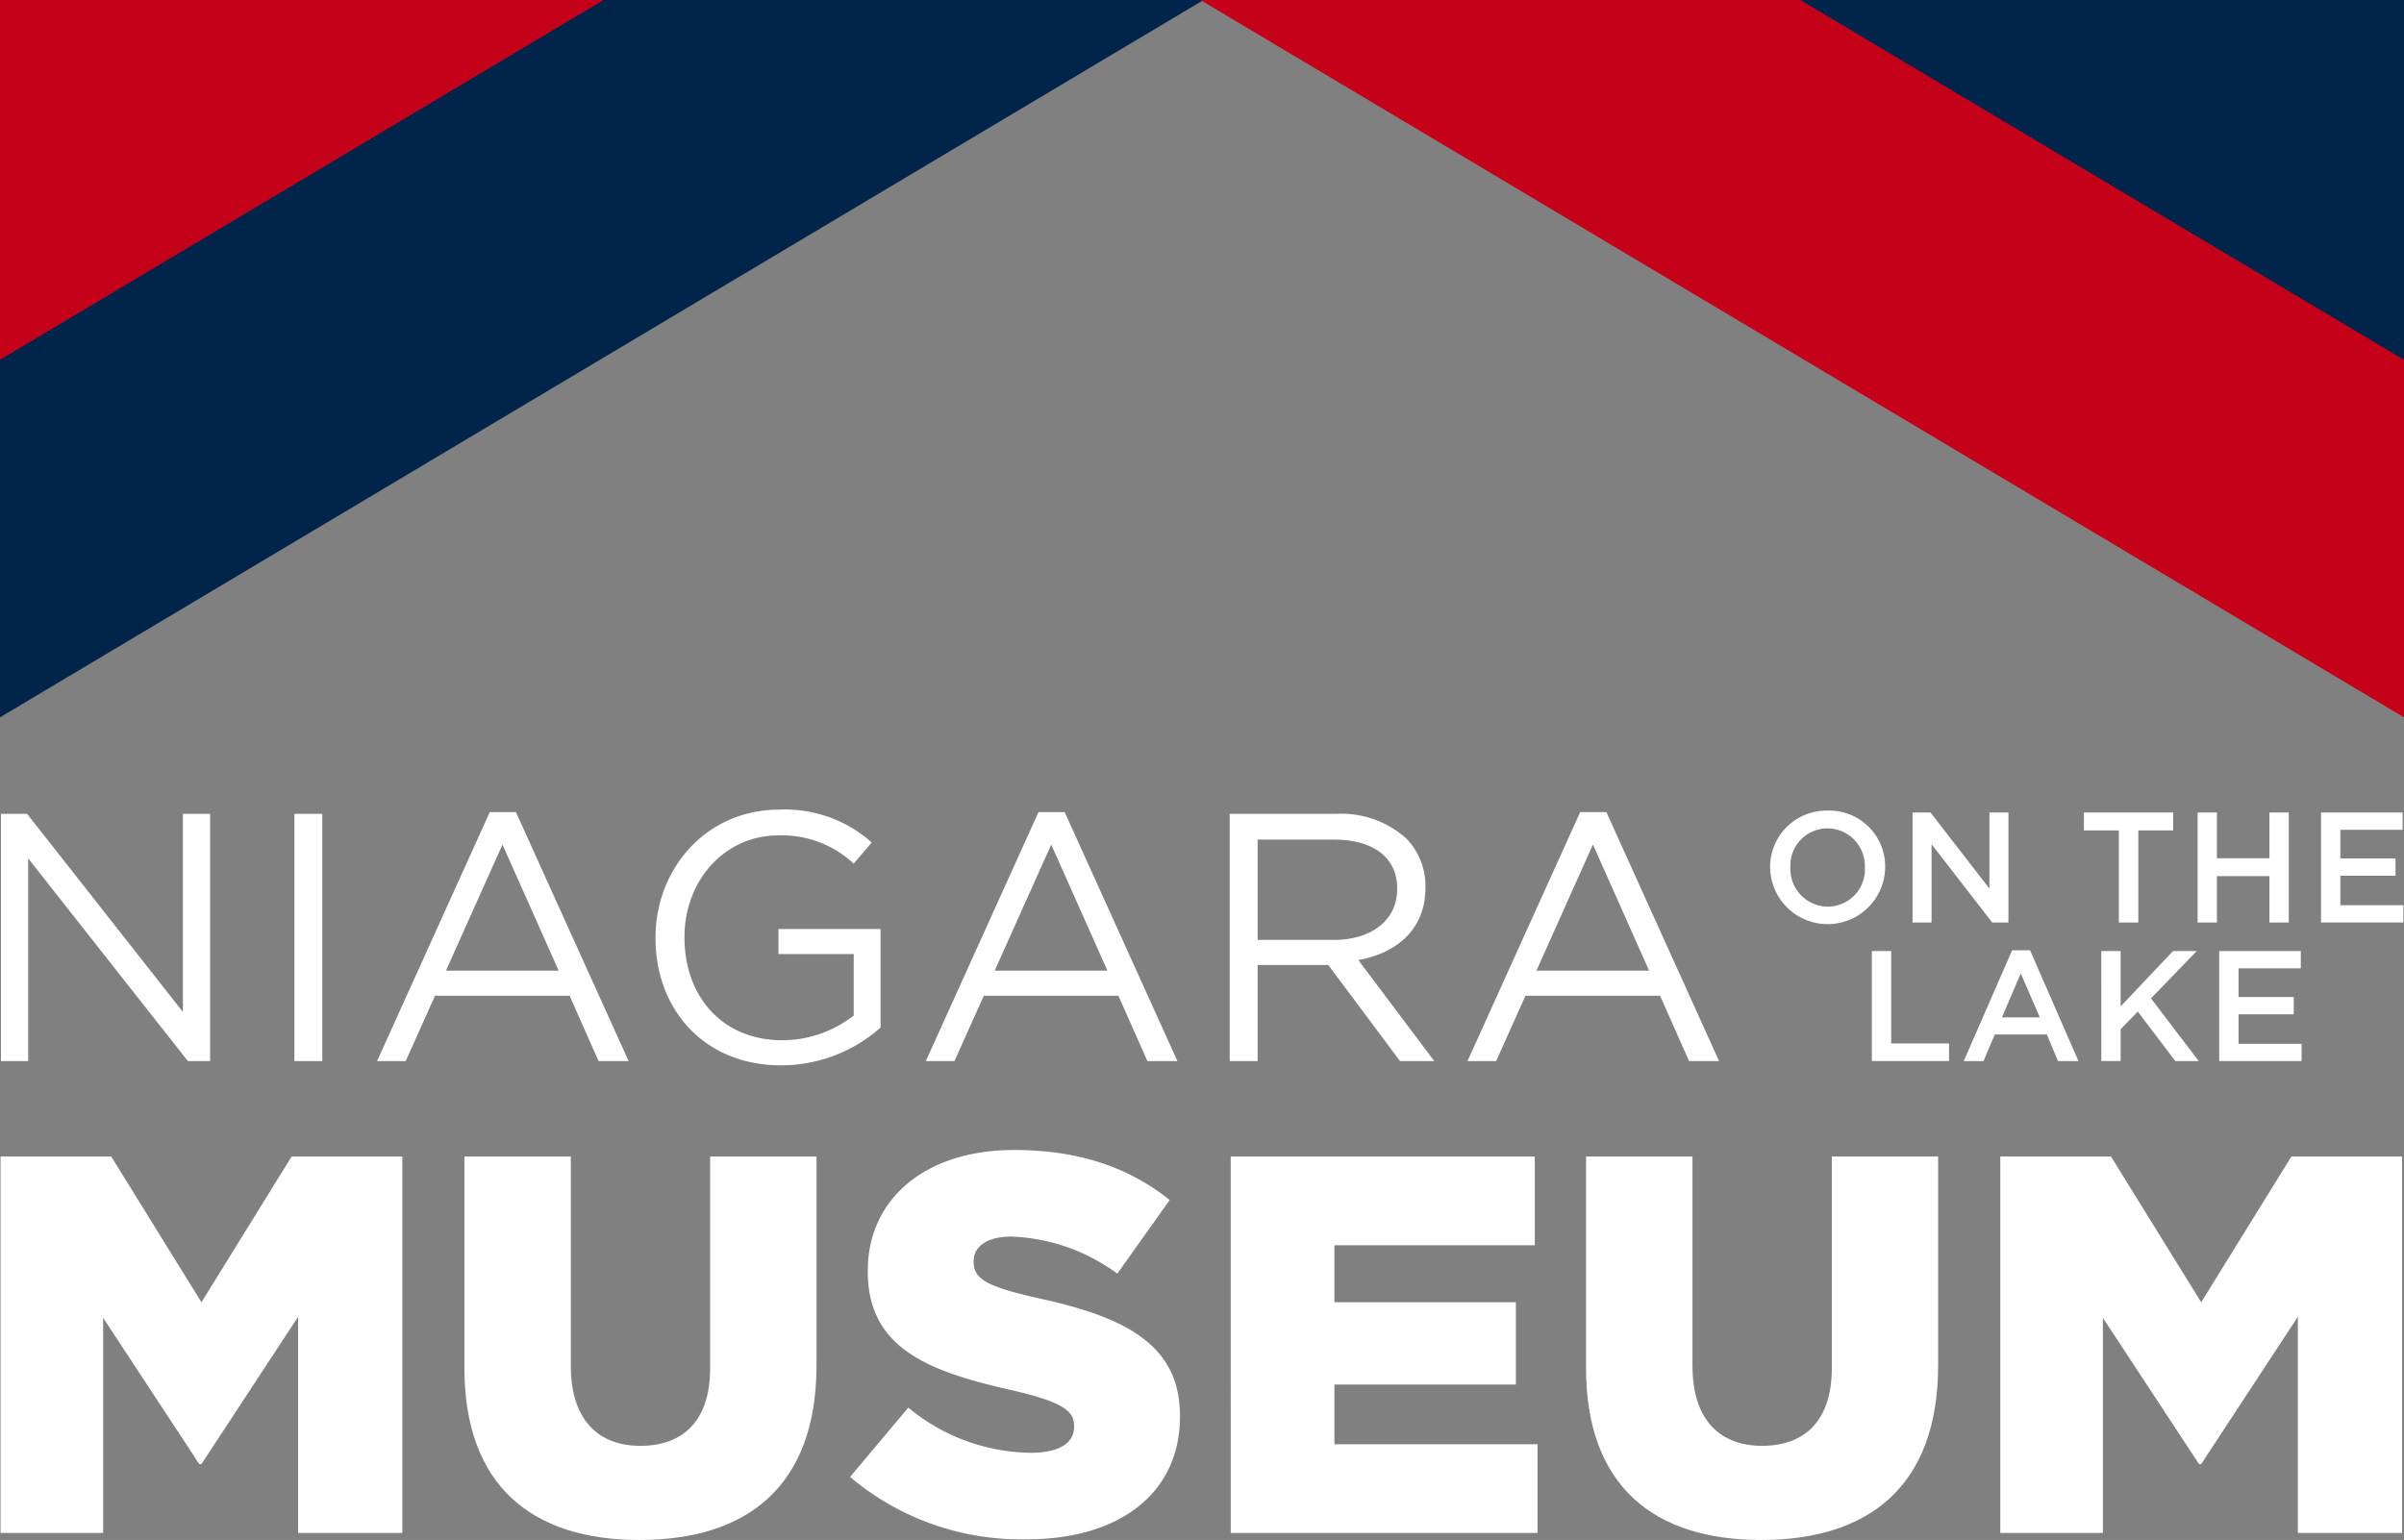 <svg xmlns="http://www.w3.org/2000/svg" xmlns:xlink="http://www.w3.org/1999/xlink" width="243.333" height="155.919" viewBox="0 0 243.333 155.919"><rect x="0" y="0" width="243.333" height="155.919" fill="#808080" stroke="none"/><defs><style>.a{fill:none;}.b{fill:#ffffff;}.c{clip-path:url(#a);}.d{fill:#00244a;}.e{fill:#c50019;}</style><clipPath id="a"><rect class="a" width="243.333" height="155.919"/></clipPath></defs><path class="b" d="M29.528,139.8,20.4,154.552,11.27,139.8H.063V177.91H10.451V156.131l9.73,14.81H20.4l9.785-14.918V177.91h10.55V139.8Z" transform="translate(-0.01 -22.699)"/><g class="c"><path class="b" d="M56.121,161.2V139.8H66.89v21.18c0,5.5,2.788,8.112,7.052,8.112s7.052-2.5,7.052-7.84V139.8H91.762v21.126c0,12.3-7.051,17.7-17.929,17.7s-17.712-5.5-17.712-17.424" transform="translate(-9.113 -22.699)"/><path class="b" d="M102.716,172.121l5.9-7.024a19.756,19.756,0,0,0,12.409,4.573c2.843,0,4.373-.98,4.373-2.613v-.109c0-1.579-1.257-2.45-6.451-3.648-8.145-1.852-14.431-4.139-14.431-11.978v-.11c0-7.078,5.63-12.2,14.814-12.2,6.505,0,11.589,1.742,15.743,5.063l-5.3,7.459a19.242,19.242,0,0,0-10.715-3.757c-2.569,0-3.826,1.089-3.826,2.45v.109c0,1.742,1.313,2.5,6.615,3.7,8.8,1.906,14.267,4.737,14.267,11.87v.109c0,7.786-6.178,12.414-15.47,12.414a26.8,26.8,0,0,1-17.93-6.317" transform="translate(-16.678 -22.573)"/><path class="b" d="M148.723,139.8H179.5v8.984H159.219v5.771h18.367v8.331H159.219v6.043h20.555v8.984h-31.05Z" transform="translate(-24.149 -22.699)"/><path class="b" d="M191.663,161.2V139.8h10.769v21.18c0,5.5,2.789,8.112,7.052,8.112s7.052-2.5,7.052-7.84V139.8H227.3v21.126c0,12.3-7.052,17.7-17.929,17.7s-17.712-5.5-17.712-17.424" transform="translate(-31.121 -22.699)"/><path class="b" d="M241.717,139.8h11.207l9.128,14.756,9.13-14.756h11.206v38.114h-10.55V156.022l-9.786,14.919h-.218l-9.731-14.81v21.779H241.717Z" transform="translate(-39.248 -22.699)"/><path class="b" d="M.115,98.377H2.762l15.771,20.062V98.377h2.753V123.41H19.033L2.869,102.882V123.41H.115Z" transform="translate(-0.019 -15.974)"/><rect class="b" width="2.825" height="25.033" transform="translate(29.798 82.403)"/><path class="b" d="M59.62,98.164H56.973L45.565,123.376h2.9l2.969-6.616H65.055l2.933,6.616h3.04ZM52.538,114.22l5.722-12.767,5.687,12.767Z" transform="translate(-7.399 -15.939)"/><path class="b" d="M79.212,110.882v-.071c0-6.867,5.043-12.946,12.552-12.946a13.189,13.189,0,0,1,9.334,3.326l-1.824,2.145a10.65,10.65,0,0,0-7.617-2.861c-5.543,0-9.512,4.685-9.512,10.263v.072c0,5.971,3.826,10.406,9.906,10.406a11.786,11.786,0,0,0,7.224-2.5v-6.223H91.657v-2.539h10.335v9.977a15.166,15.166,0,0,1-10.049,3.827c-7.868,0-12.731-5.722-12.731-12.874" transform="translate(-12.862 -15.89)"/><path class="b" d="M125.932,98.164h-2.647l-11.408,25.212h2.9l2.969-6.616h13.625l2.933,6.616h3.04ZM118.85,114.22l5.722-12.767,5.687,12.767Z" transform="translate(-18.166 -15.939)"/><path class="b" d="M161.617,113.183c3.934-.715,6.794-3.148,6.794-7.3v-.072a6.914,6.914,0,0,0-1.93-4.934,9.871,9.871,0,0,0-7.117-2.5H148.6V123.41h2.825v-9.727h7.152l7.26,9.727h3.469Zm-10.192-2.04V100.987h7.725c4.041,0,6.4,1.86,6.4,4.936v.071c0,3.218-2.682,5.149-6.437,5.149Z" transform="translate(-24.128 -15.974)"/><path class="b" d="M191.39,98.164h-2.648l-11.408,25.212h2.9l2.968-6.616h13.626l2.933,6.616h3.04Zm-7.081,16.056,5.722-12.767,5.685,12.767Z" transform="translate(-28.794 -15.939)"/><path class="b" d="M219.74,97.986a5.708,5.708,0,0,0-5.84,5.76v.032a5.825,5.825,0,0,0,11.648-.032v-.032a5.654,5.654,0,0,0-5.808-5.729m3.755,5.792a3.763,3.763,0,0,1-3.755,3.93,3.816,3.816,0,0,1-3.788-3.962v-.032a3.764,3.764,0,0,1,3.756-3.93,3.817,3.817,0,0,1,3.787,3.962Z" transform="translate(-34.731 -15.91)"/><path class="b" d="M231.114,98.215h1.814l5.967,7.7v-7.7h1.925v11.139h-1.638l-6.142-7.925v7.925h-1.926Z" transform="translate(-37.526 -15.947)"/><path class="b" d="M255.356,100.028h-3.532V98.215h9.038v1.813h-3.532v9.325h-1.973Z" transform="translate(-40.889 -15.947)"/><path class="b" d="M265.56,98.215h1.958v4.63h5.315v-4.63h1.958v11.139h-1.958v-4.695h-5.315v4.695H265.56Z" transform="translate(-43.12 -15.947)"/><path class="b" d="M280.475,98.215h8.258v1.751h-6.3v2.9h5.585v1.751h-5.585V107.6h6.38v1.751h-8.338Z" transform="translate(-45.541 -15.947)"/><path class="b" d="M226.2,114.965h1.957v9.356h5.856V126.1H226.2Z" transform="translate(-36.729 -18.667)"/><path class="b" d="M244.013,114.87H242.2l-4.9,11.218h2l1.147-2.69h5.267l1.129,2.69h2.069Zm-2.849,6.794,1.91-4.455L245,121.664Z" transform="translate(-38.531 -18.652)"/><path class="b" d="M253.923,114.965h1.958v5.6l5.3-5.6h2.4l-4.63,4.79,4.837,6.349h-2.371l-3.8-5.013-1.734,1.782V126.1h-1.958Z" transform="translate(-41.23 -18.667)"/><path class="b" d="M268.173,114.965h8.258v1.751h-6.3v2.9h5.585v1.751h-5.585v2.991h6.38V126.1h-8.338Z" transform="translate(-43.544 -18.667)"/><path class="d" d="M60.379,0,0,36V72.632l60.38-36L121.826,0Z" transform="translate(0 0)"/><path class="e" d="M0,0H61.1L0,36.431Z" transform="translate(0 0)"/><path class="e" d="M206.509,0l60.379,36V72.632l-60.379-36L145.062,0Z" transform="translate(-23.554 0)"/><path class="d" d="M278.658,0h-61.1l61.1,36.43Z" transform="translate(-35.325 0)"/></g></svg>